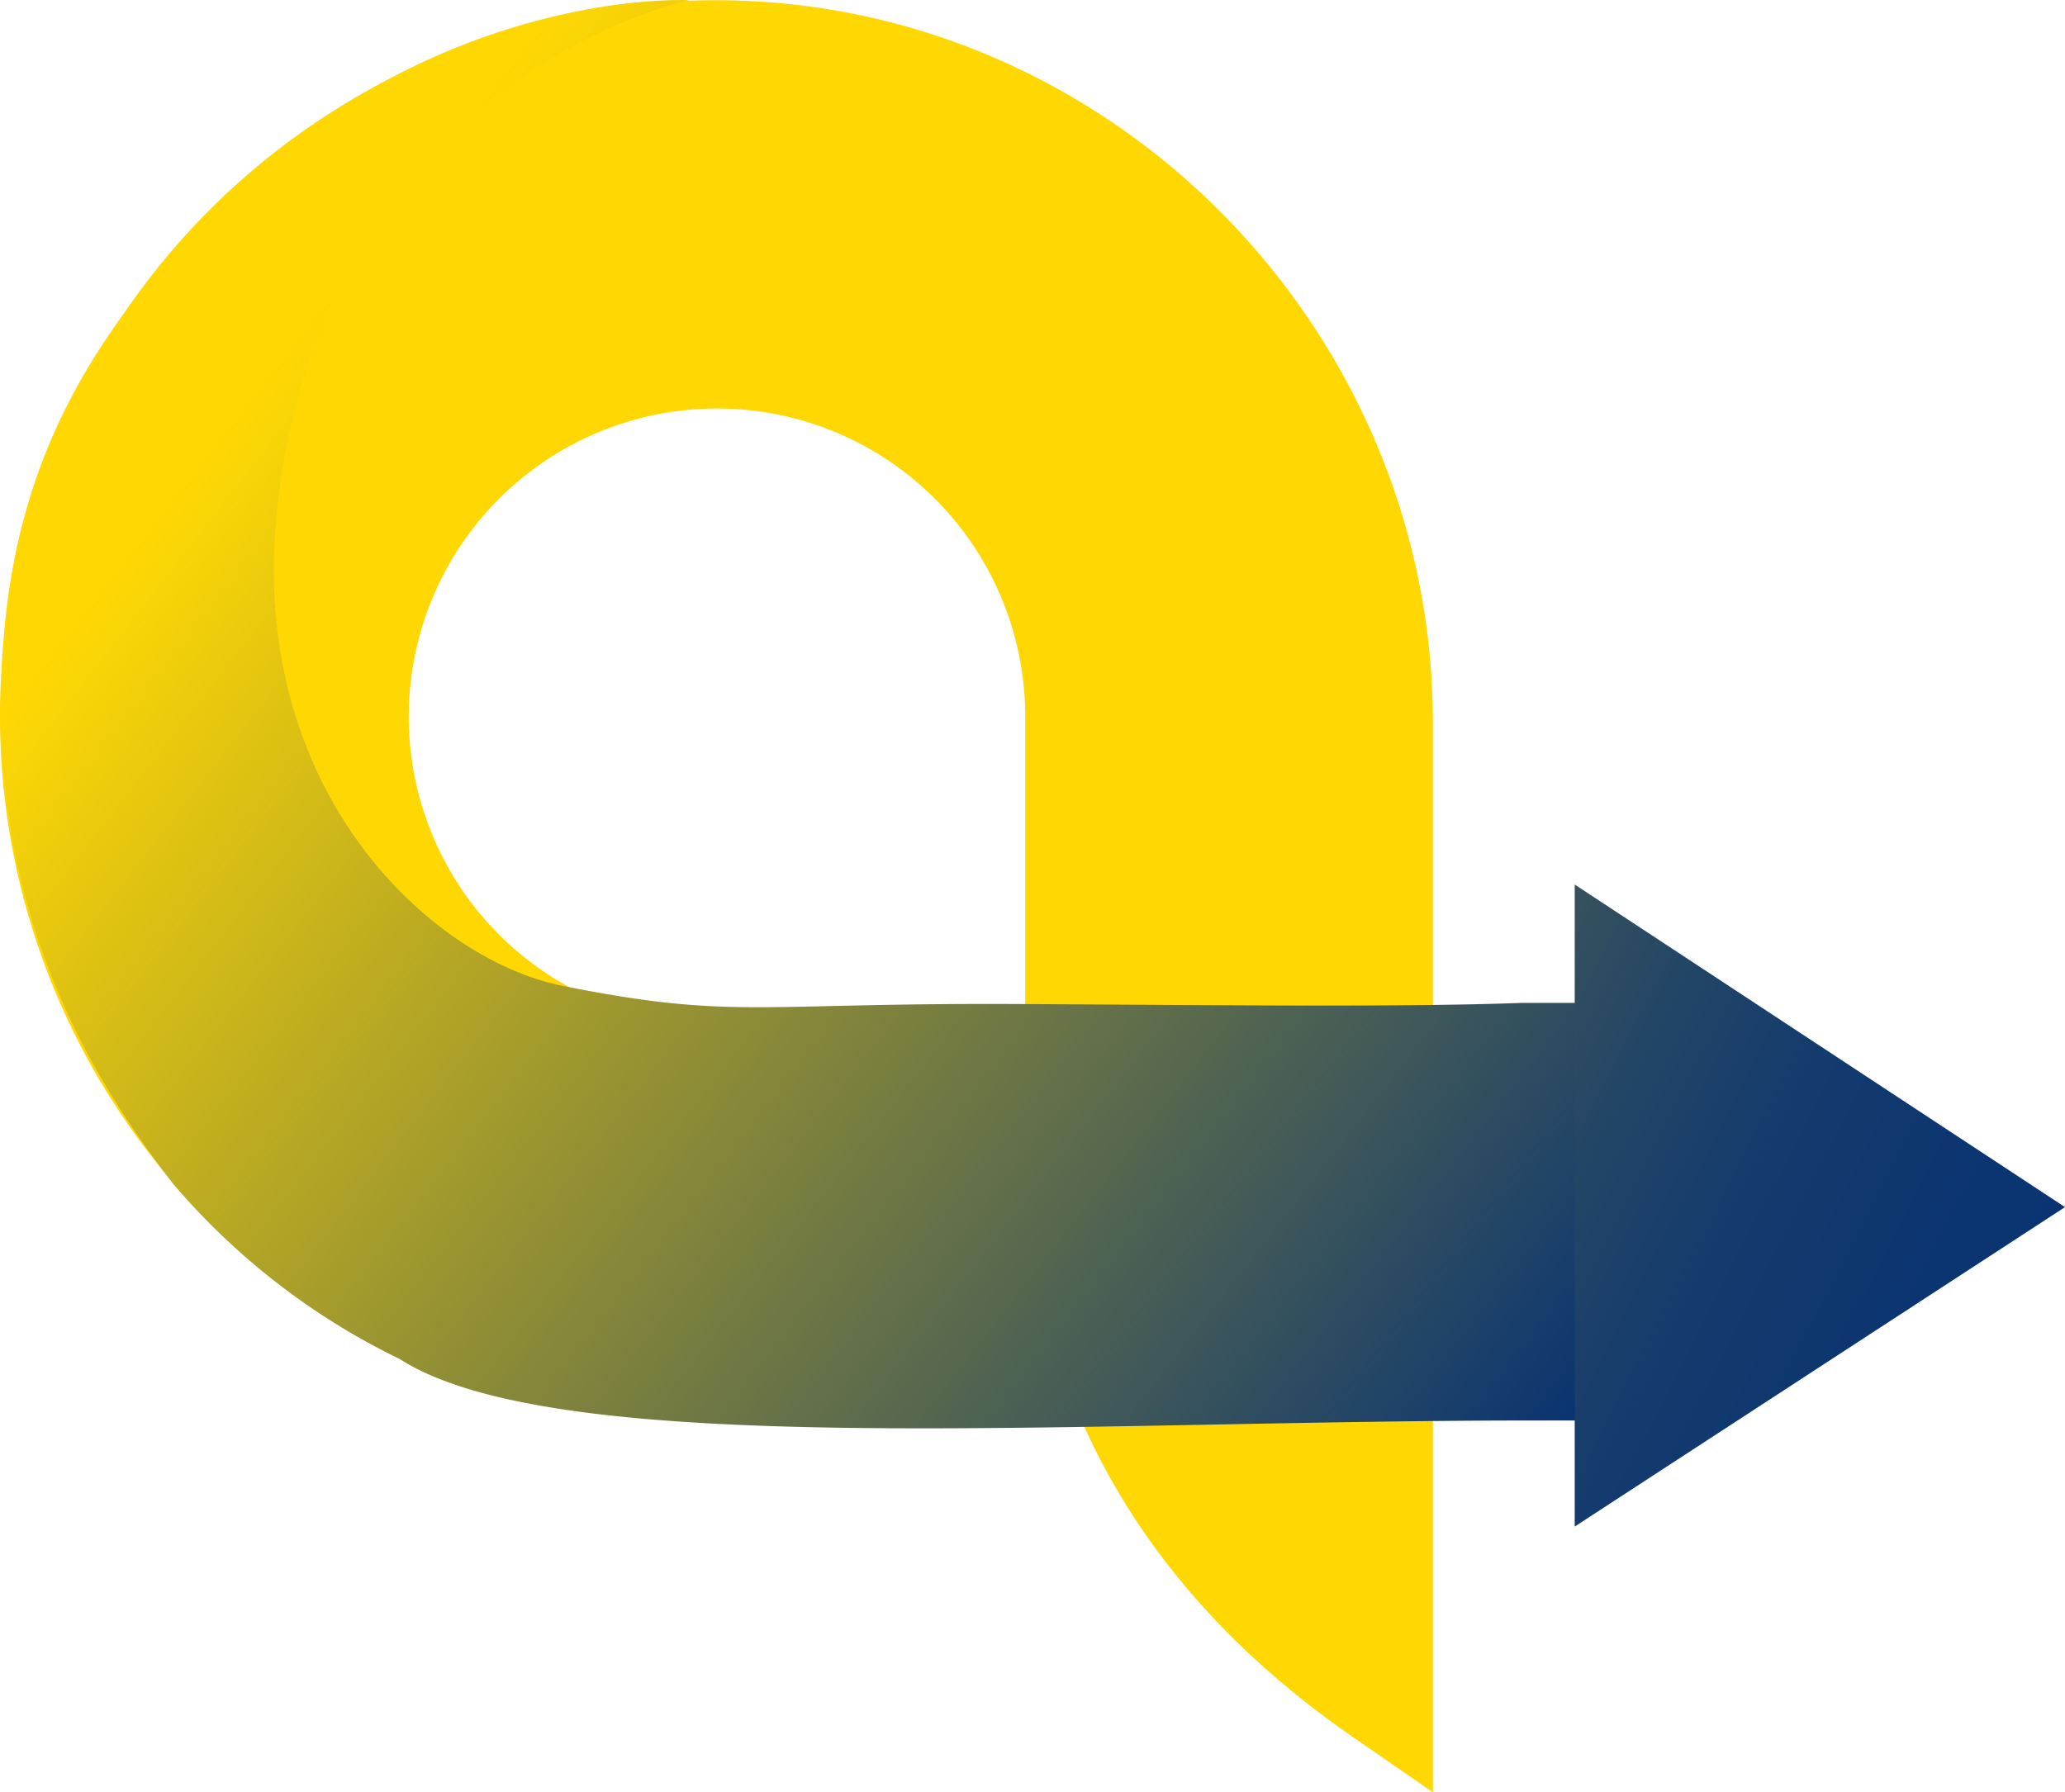 <svg id="Слой_1" data-name="Слой 1" xmlns="http://www.w3.org/2000/svg" xmlns:xlink="http://www.w3.org/1999/xlink" viewBox="0 0 184.9 160.52"><defs><style>.cls-1{fill:#ffd803;}.cls-2{fill:url(#Безымянный_градиент);}.cls-3{fill:url(#Безымянный_градиент_2);}</style><linearGradient id="Безымянный_градиент" x1="3.02" y1="-744.27" x2="163.66" y2="-869.26" gradientTransform="matrix(1, 0, 0, -1, 0, -702.22)" gradientUnits="userSpaceOnUse"><stop offset="0.14" stop-color="#ffd803"/><stop offset="0.88" stop-color="#083372"/></linearGradient><linearGradient id="Безымянный_градиент_2" x1="66.54" y1="967.21" x2="196.65" y2="1033.98" gradientTransform="translate(-5.9 -900.48)" gradientUnits="userSpaceOnUse"><stop offset="0.14" stop-color="#ffd803"/><stop offset="0.2" stop-color="#ceb719"/><stop offset="0.27" stop-color="#a0982e"/><stop offset="0.35" stop-color="#777d40"/><stop offset="0.43" stop-color="#556650"/><stop offset="0.52" stop-color="#39535c"/><stop offset="0.61" stop-color="#234566"/><stop offset="0.71" stop-color="#143b6d"/><stop offset="0.83" stop-color="#0b3571"/><stop offset="1" stop-color="#083372"/></linearGradient></defs><g id="Слой_2" data-name="Слой 2"><path class="cls-1" d="M70,20.5A64.1,64.1,0,0,0,31.7,136c6.3-11.9,19.6-17.8,30.8-24.8A27.6,27.6,0,1,1,97.7,84.7v1h0V123c0,22.5,11.1,40.6,29.7,53.3l6.8,4.7V85.2C134.2,49.9,105.3,20.5,70,20.5Z" transform="translate(-5.9 -20.48)"/><path class="cls-2" d="M96.6,110.4c-23.1-.1-25.1,1.4-40.2-1.6-11.9-2.3-28.3-17.5-25.7-42.5,4-38.9,36.9-45.8,36.9-45.8s-23.5-1.3-43.8,20C11,53.9,5.8,66.9,6,84.7c.2,20.5,9.6,34.3,15.4,41.8a62.32,62.32,0,0,0,20.3,15.7c14.2,9.1,59.6,5.5,101.5,5.5h5.7V110.3h-6.7C131.2,110.7,115.5,110.5,96.6,110.4Z" transform="translate(-5.9 -20.48)"/><polyline class="cls-3" points="141 79.22 141 136.72 184.9 108.11"/></g></svg>